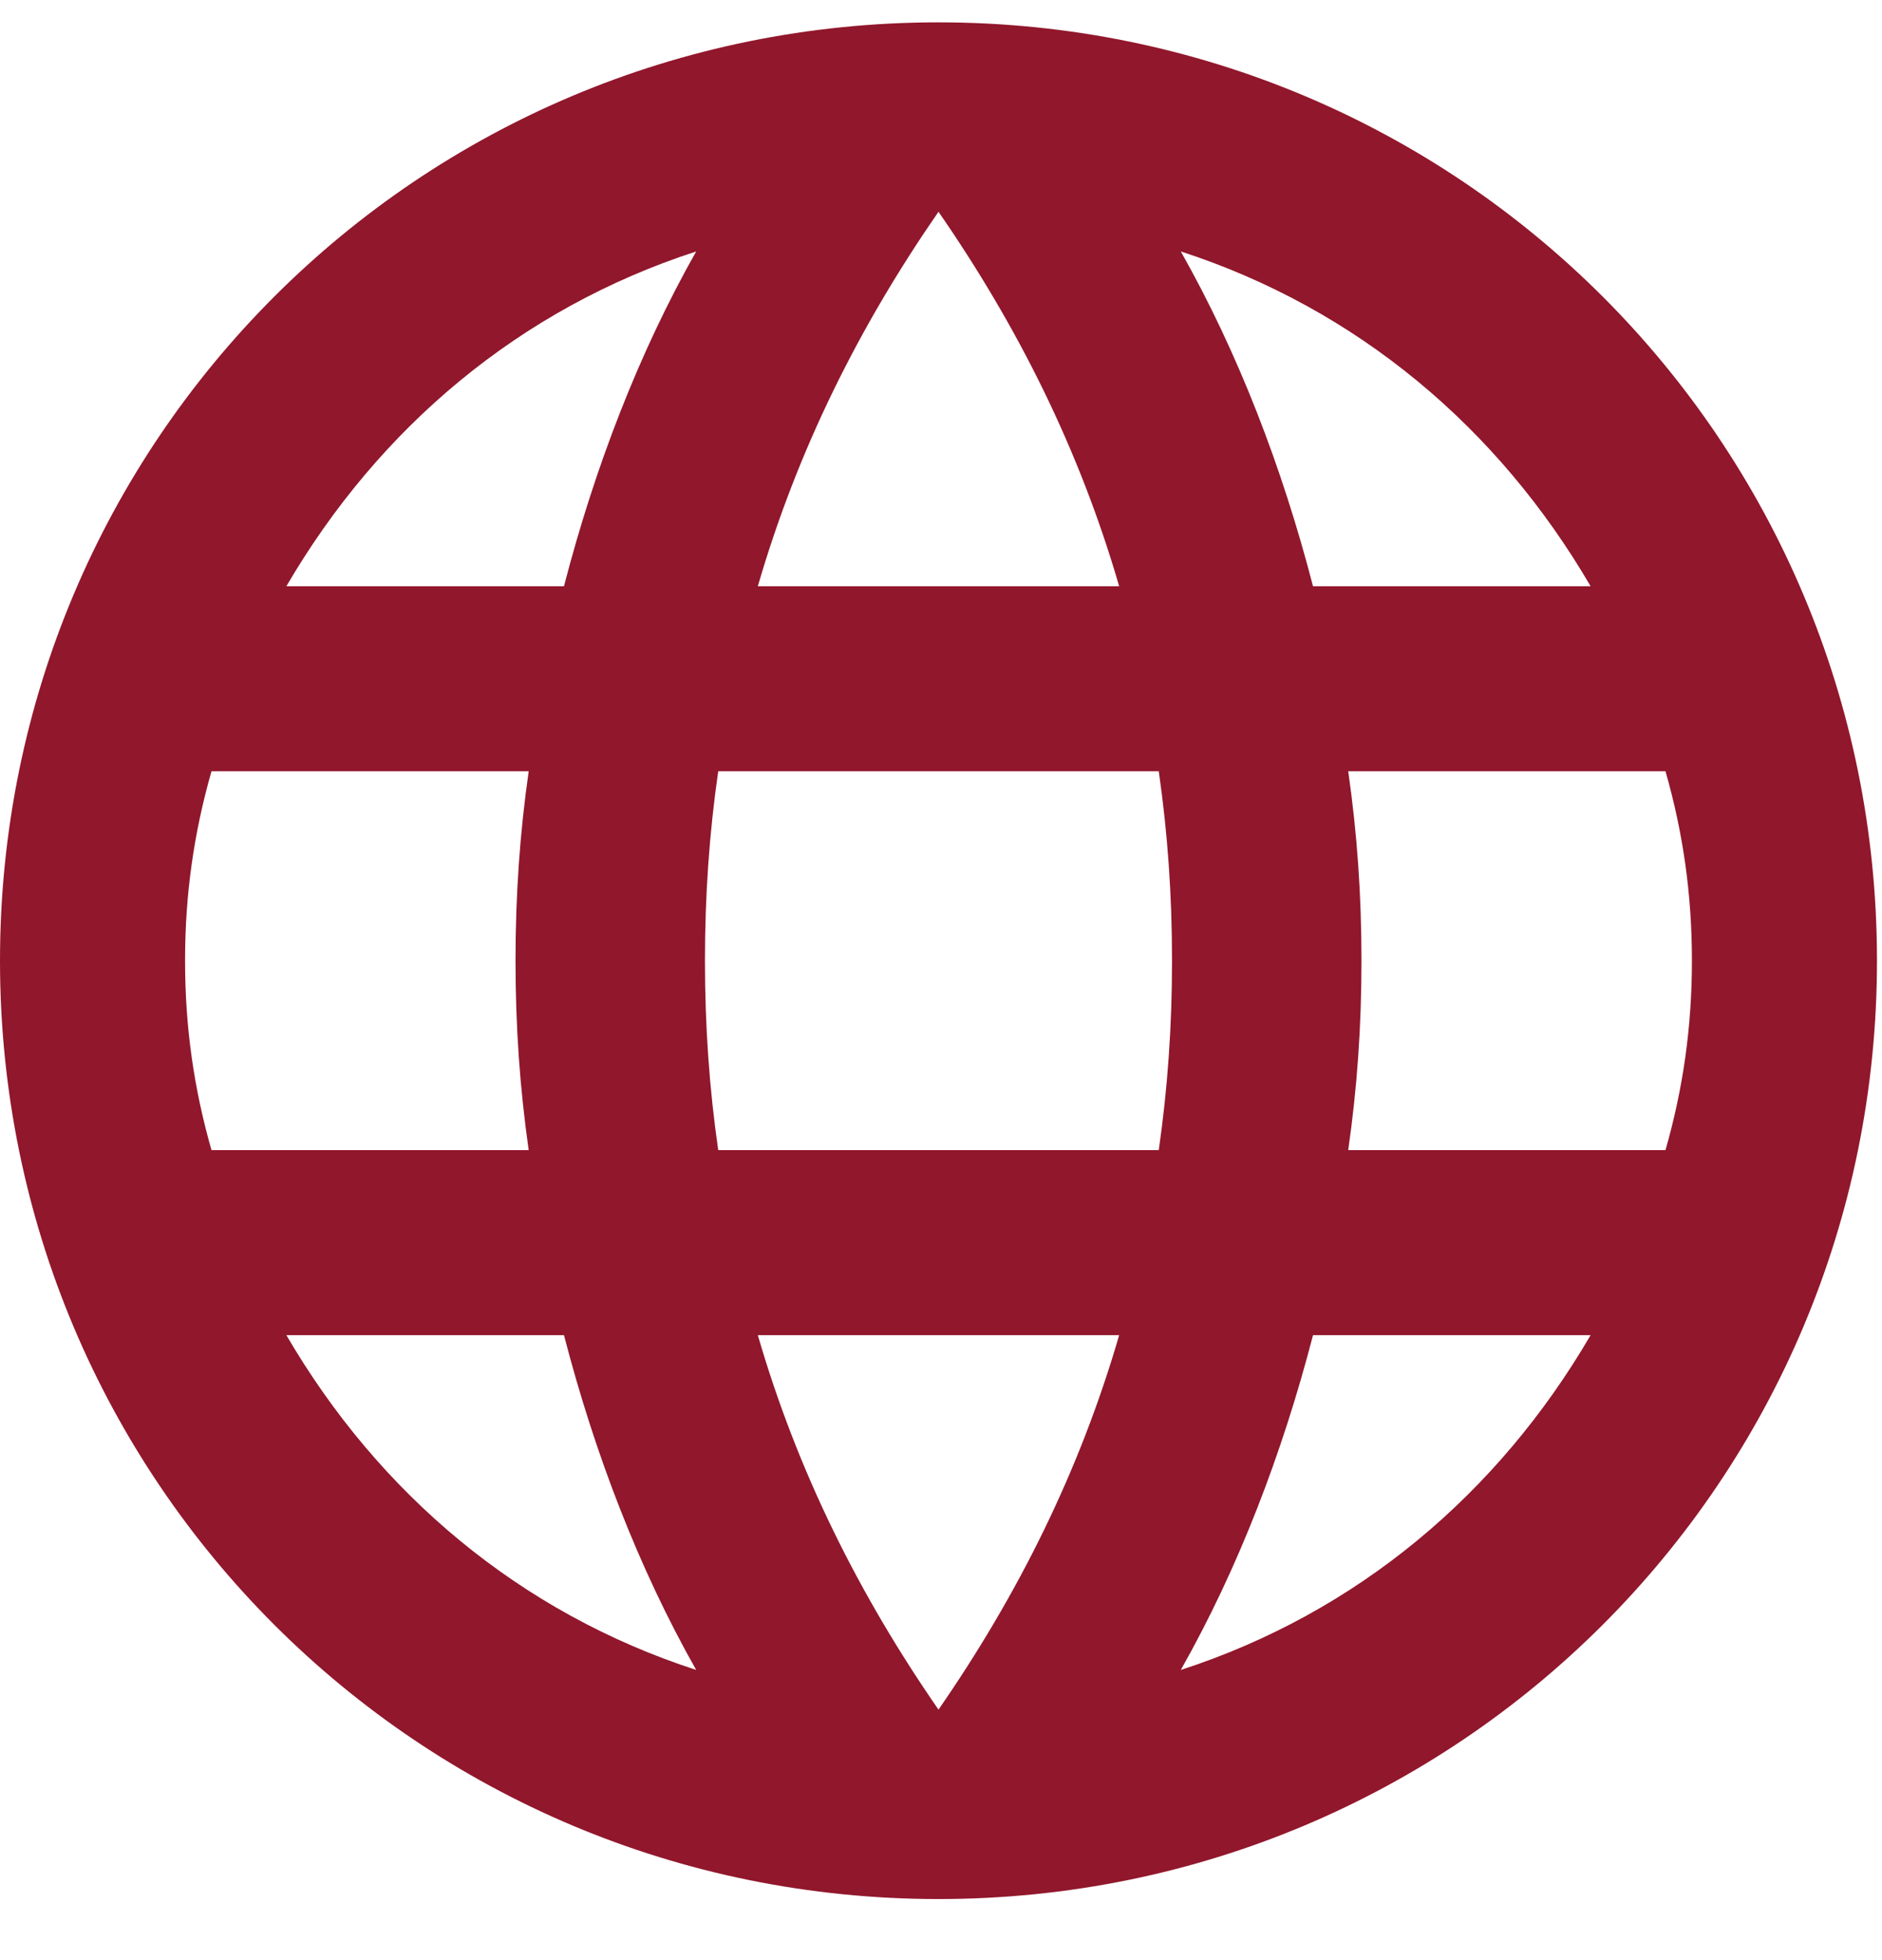 <svg width="24" height="25" viewBox="0 0 24 25" fill="none" xmlns="http://www.w3.org/2000/svg">
<g clip-path="url(#clip0_3117_294)">
<path d="M11.968 0.285C5.338 0.285 0 5.623 0 12.253C0 18.883 5.338 24.221 11.968 24.221C18.598 24.221 23.936 18.883 23.936 12.253C23.936 5.623 18.598 0.285 11.968 0.285ZM20.284 7.477H16.744C16.351 5.96 15.789 4.499 15.058 3.207C17.306 3.937 19.104 5.454 20.284 7.477ZM11.968 2.701C12.979 4.162 13.766 5.735 14.272 7.477H9.664C10.17 5.735 10.957 4.162 11.968 2.701ZM2.697 14.669C2.472 13.882 2.36 13.096 2.36 12.253C2.36 11.41 2.472 10.623 2.697 9.837H6.742C6.63 10.623 6.574 11.41 6.574 12.253C6.574 13.096 6.63 13.882 6.742 14.669H2.697ZM3.652 17.029H7.192C7.585 18.546 8.147 20.007 8.878 21.299C6.63 20.569 4.832 19.052 3.652 17.029ZM7.192 7.477H3.652C4.832 5.454 6.63 3.937 8.878 3.207C8.147 4.499 7.585 5.96 7.192 7.477ZM11.968 21.805C10.957 20.344 10.17 18.771 9.664 17.029H14.272C13.766 18.771 12.979 20.344 11.968 21.805ZM14.777 14.669H9.159C9.046 13.882 8.99 13.096 8.99 12.253C8.99 11.41 9.046 10.623 9.159 9.837H14.777C14.89 10.623 14.946 11.41 14.946 12.253C14.946 13.096 14.89 13.882 14.777 14.669ZM15.058 21.299C15.789 20.007 16.351 18.546 16.744 17.029H20.284C19.104 19.052 17.306 20.569 15.058 21.299ZM17.193 14.669C17.306 13.882 17.362 13.096 17.362 12.253C17.362 11.41 17.306 10.623 17.193 9.837H21.239C21.464 10.623 21.576 11.41 21.576 12.253C21.576 13.096 21.464 13.882 21.239 14.669H17.193Z" fill="#91172C"/>
</g>
<defs>
<clipPath id="clip0_3117_294">
<rect width="23.936" height="23.936" fill="white" transform="translate(0 0.285)"/>
</clipPath>
</defs>
</svg>
